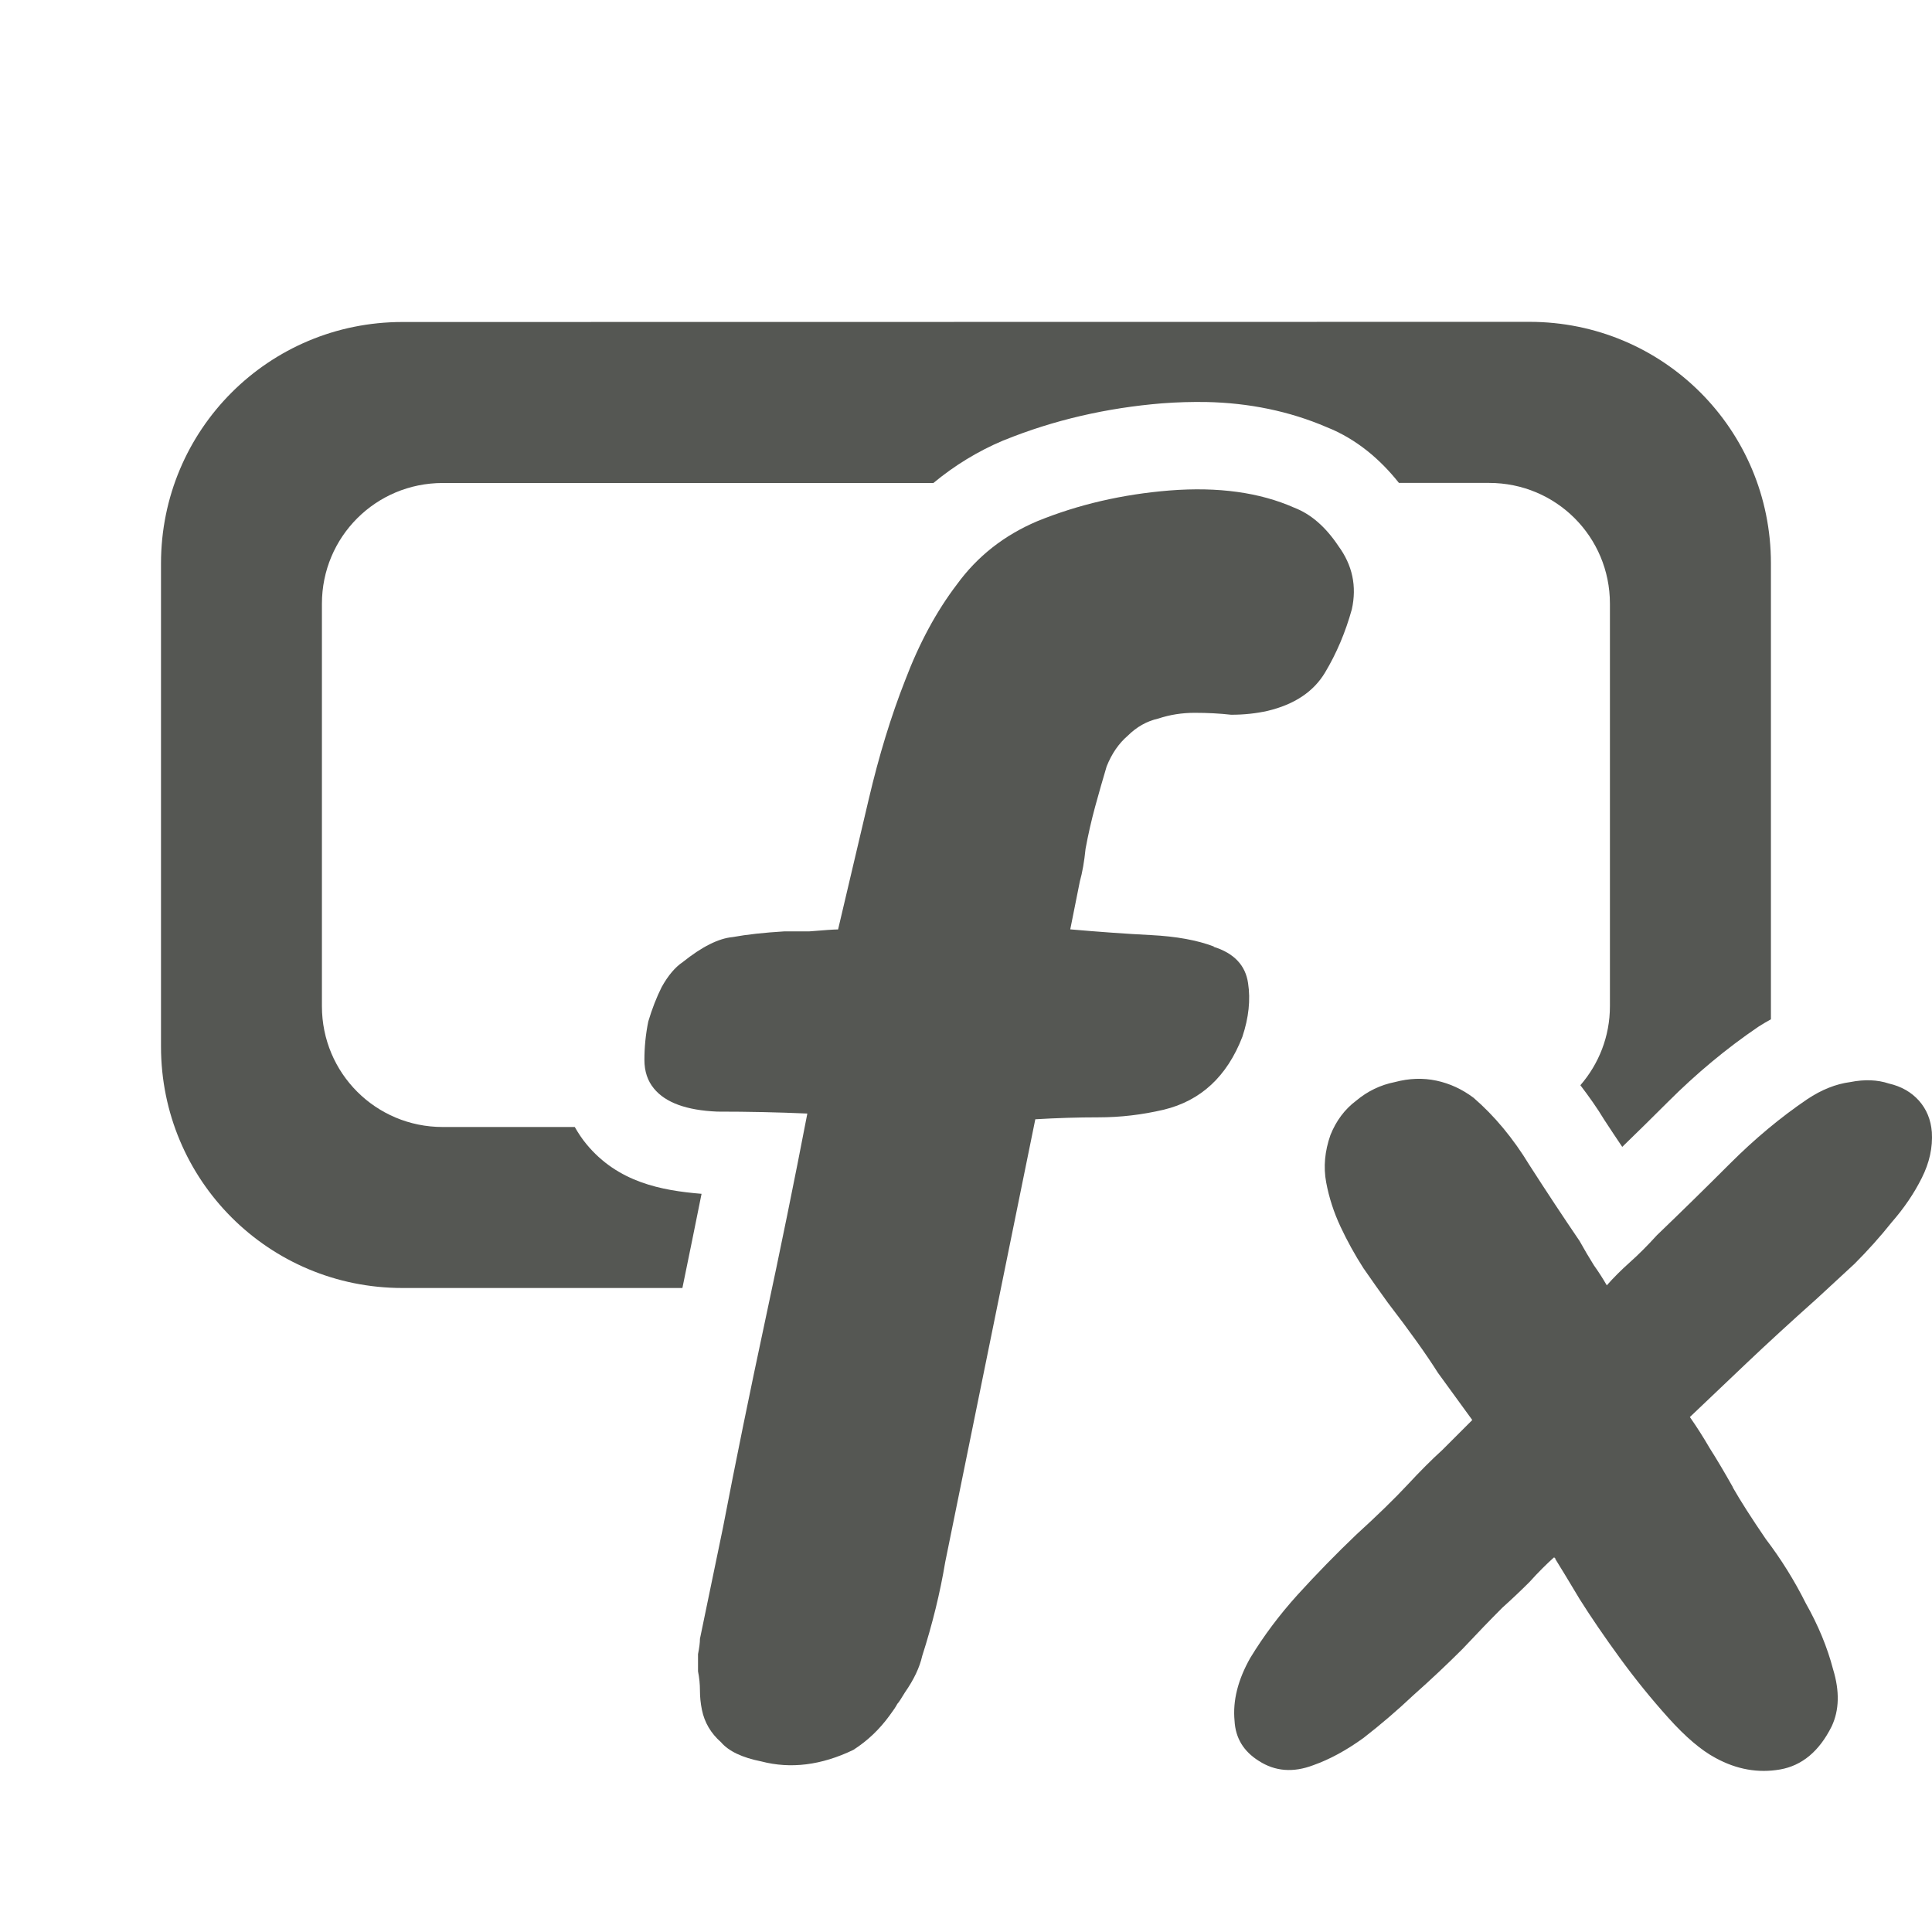 <svg viewBox="0 0 24 24" xmlns="http://www.w3.org/2000/svg"><g fill="#555753"><path d="m5 4c-1.662 0-3 1.338-3 3v6c0 1.662 1.338 3 3 3h3.477c.083-.398.159-.781.238-1.17-.498-.041-1.038-.142-1.43-.617-.055-.066-.102-.138-.145-.213h-1.641c-.831 0-1.5-.669-1.5-1.5v-5c0-.831.669-1.5 1.5-1.5h6.096c.26-.216.552-.395.865-.527.005-.002.01-.004.016-.006.616-.25 1.275-.401 1.963-.457h.002c.183-.014.366-.019.547-.016.525.011 1.029.113 1.492.312.373.148.668.403.898.693h1.121c.831 0 1.5.669 1.5 1.5v5c0 .377-.139.719-.367.982.105.138.206.279.297.43.076.118.148.223.223.336.189-.184.376-.366.568-.559.353-.353.728-.665 1.121-.932.002-.001.004-.003.006-.004.049-.032.101-.061.152-.09v-5.664c-0-1.662-1.338-3-3-3z"/><path d="m15.075 11.761q.381.119.429.452.048.31-.071.667-.286.738-.976.905-.405.095-.81.095-.381 0-.786.024l-1.119 5.5q-.095.571-.286 1.167-.048.214-.214.452-.071.119-.095.143-.024.048-.095.143-.19.262-.452.429-.595.286-1.143.143-.357-.071-.5-.238-.19-.167-.238-.405-.024-.119-.024-.238 0-.119-.024-.238 0-.119 0-.214.024-.119.024-.19l.286-1.381q.238-1.238.524-2.572.286-1.333.524-2.572-.548-.024-1.119-.024-.571-.024-.786-.286-.119-.143-.119-.357 0-.238.048-.476.071-.238.167-.429.119-.214.262-.31.357-.286.619-.31.262-.048.643-.071.048 0 .31 0 .286-.024.357-.024.19-.81.381-1.619.19-.81.452-1.476.262-.691.643-1.191.381-.524 1-.786.762-.31 1.643-.381.905-.071 1.548.214.31.119.548.476.262.357.167.786-.119.429-.333.786-.214.357-.714.476-.214.048-.452.048-.214-.024-.452-.024-.238 0-.452.071-.214.048-.381.214-.167.143-.262.381-.071.238-.143.5-.071.262-.119.524-.024.238-.071.405l-.119.595q.548.048 1.0.071.476.024.786.143z" stroke-width=".595"/><path d="m21.526 18.478q.142.249.409.64.285.374.498.8.231.409.338.818.125.409-.018.711-.231.462-.64.534-.409.071-.8-.142-.267-.142-.587-.498-.32-.356-.605-.747-.285-.391-.498-.729-.213-.356-.302-.498 0-.018-.018-.018 0 0 .018-.018-.16.142-.32.32-.16.16-.338.32-.213.213-.498.516-.285.285-.605.569-.302.285-.623.534-.32.231-.623.338-.374.142-.676-.053-.285-.178-.302-.498-.036-.374.196-.783.249-.409.587-.783.356-.391.729-.747.391-.356.64-.623.231-.249.427-.427.196-.196.374-.374-.196-.267-.427-.587-.213-.338-.623-.872-.142-.196-.302-.427-.16-.249-.285-.516-.125-.267-.178-.551-.053-.285.053-.587.107-.267.32-.427.213-.178.48-.231.267-.071.516-.018.249.053.462.213.391.338.694.836.32.498.623.943.089.16.178.302.089.125.16.249.125-.142.285-.285.16-.142.338-.338.445-.427.907-.889.462-.462.96-.8.267-.178.534-.213.267-.053.48.018.231.053.374.213.142.16.16.391.018.285-.125.569-.142.285-.374.551-.213.267-.462.516-.249.231-.462.427-.498.445-.872.8-.374.356-.711.676.125.178.249.391.125.196.285.48z" stroke-width=".445"/></g></svg>
